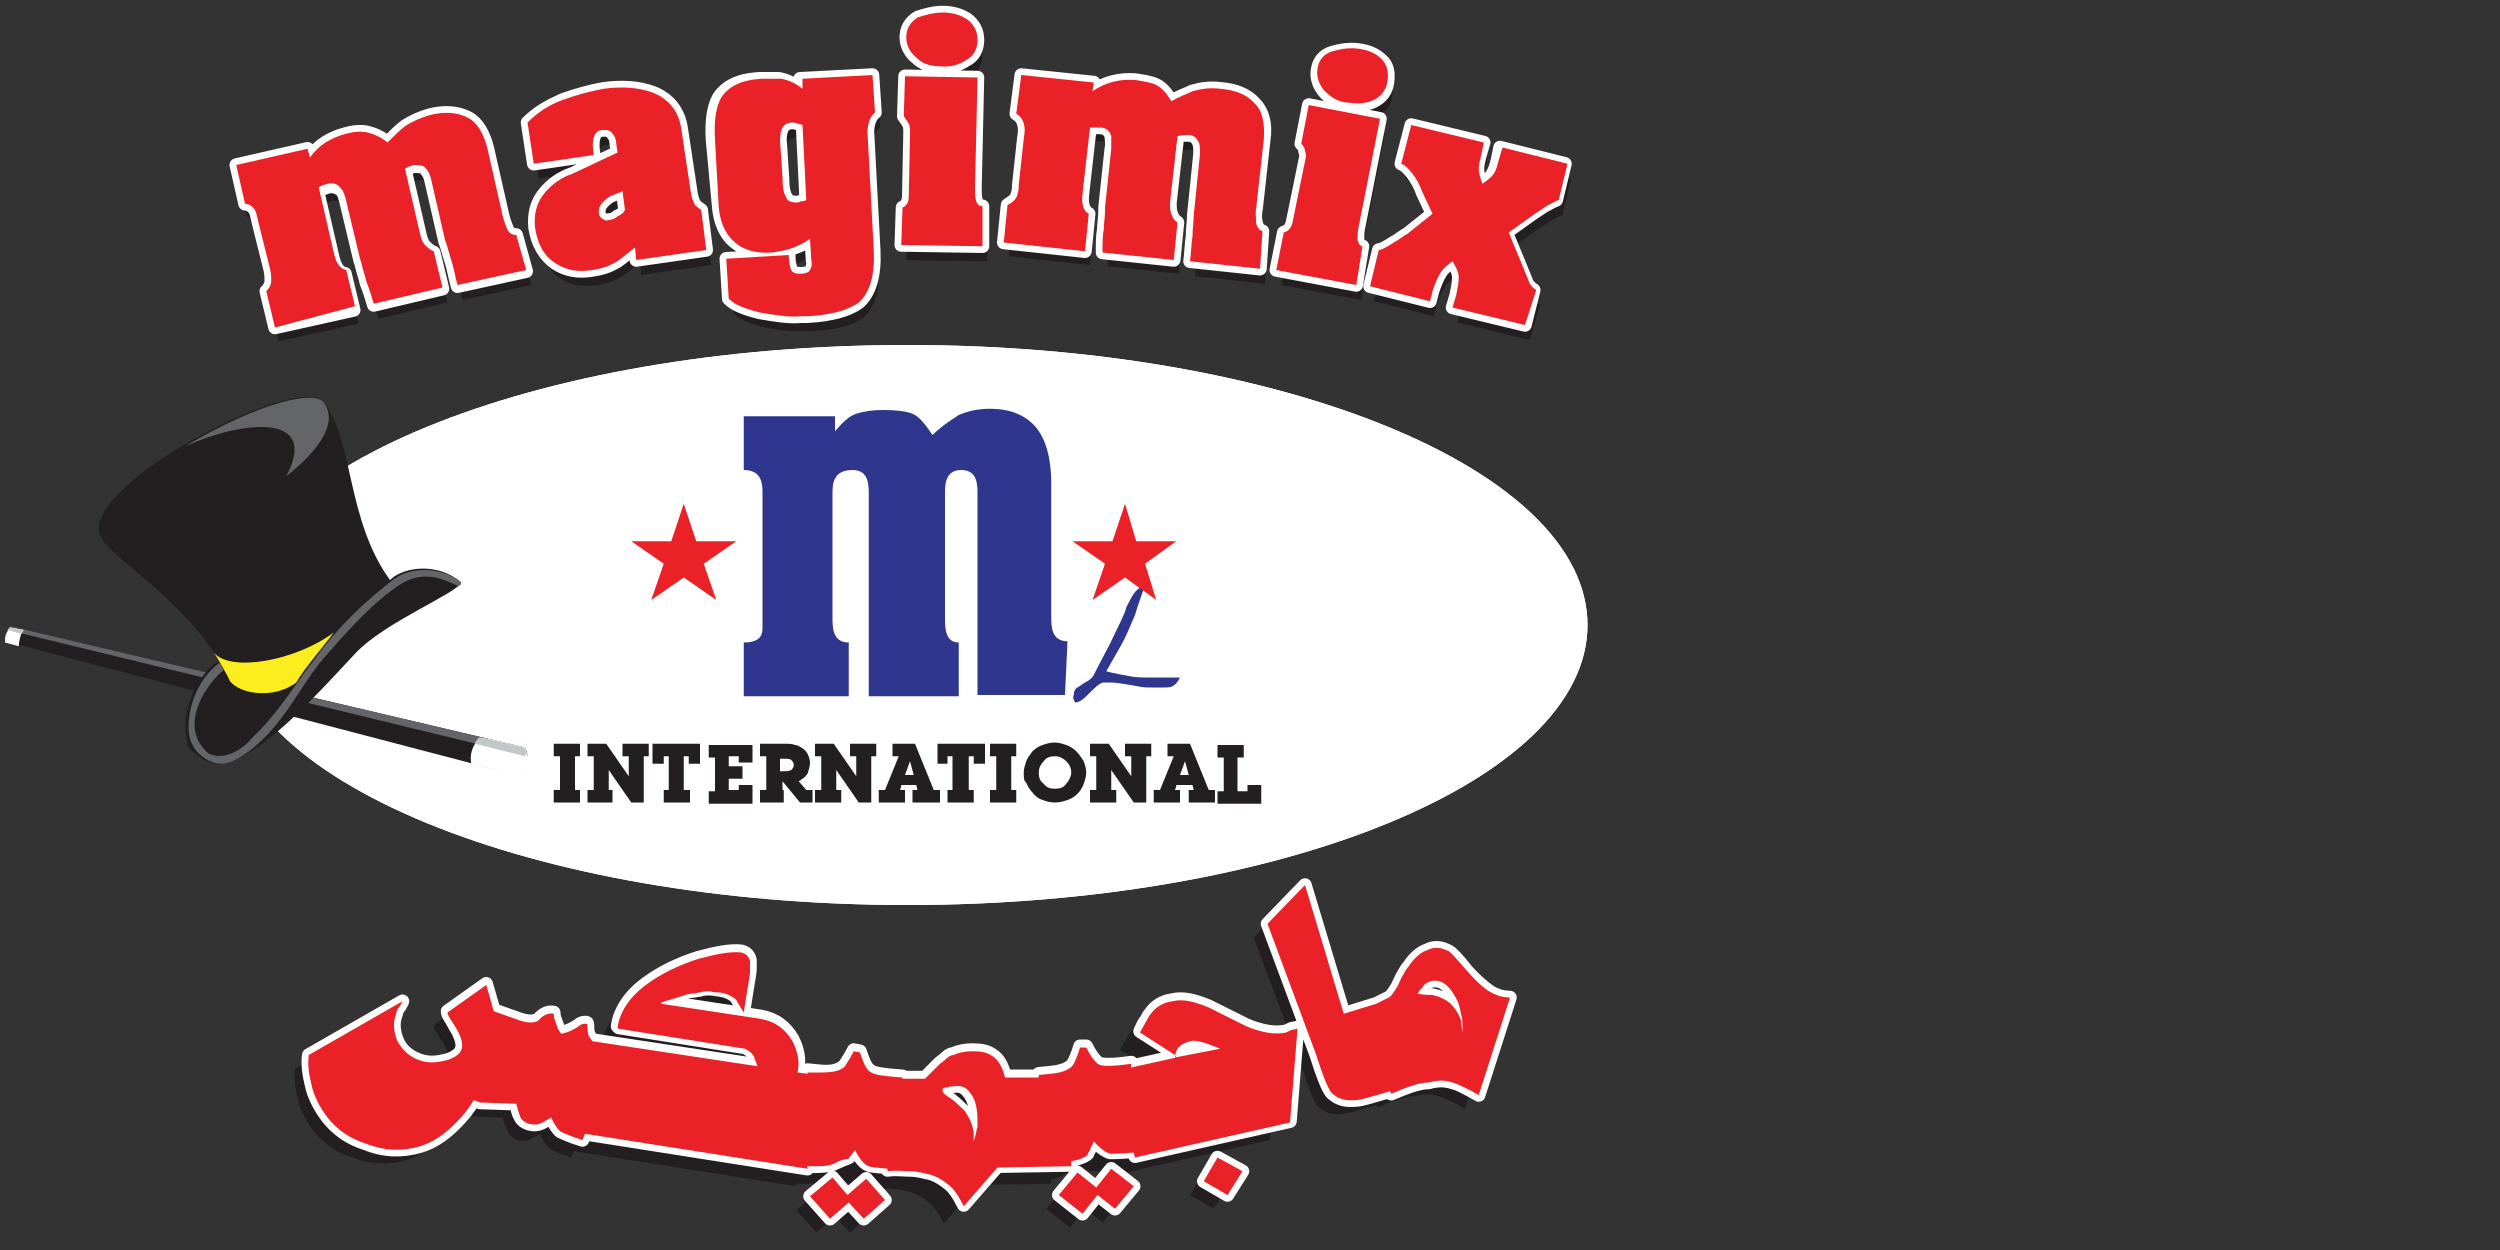 <?xml version="1.0" encoding="utf-8"?>
<!-- Generator: Adobe Illustrator 22.0.0, SVG Export Plug-In . SVG Version: 6.00 Build 0)  -->
<svg version="1.1" id="Calque_1" xmlns="http://www.w3.org/2000/svg" xmlns:xlink="http://www.w3.org/1999/xlink" x="0px" y="0px"
	 viewBox="0 0 200 100" style="enable-background:new 0 0 200 100;" xml:space="preserve">
<rect x="0" y="0" width="200" height="100" fill="#333333" stroke="none"/>
<style type="text/css">
	.st0{fill-rule:evenodd;clip-rule:evenodd;fill:#FFFFFF;}
	.st1{fill-rule:evenodd;clip-rule:evenodd;fill:#231F20;}
	.st2{fill-rule:evenodd;clip-rule:evenodd;fill:#646568;}
	.st3{fill-rule:evenodd;clip-rule:evenodd;fill:#C4C7C8;}
	.st4{fill-rule:evenodd;clip-rule:evenodd;fill:#FCED1E;}
	.st5{fill-rule:evenodd;clip-rule:evenodd;fill:#EA2227;}
	.st6{fill-rule:evenodd;clip-rule:evenodd;fill:#2F368E;}
	.st7{fill:#2F368E;}
	.st8{fill:none;stroke:#FFFFFF;stroke-width:1.076;stroke-linejoin:round;stroke-miterlimit:22.926;}
</style>
<path class="st0" d="M72.6,27.6c30,0,54.4,10,54.4,22.4c0,12.4-24.4,22.4-54.4,22.4c-30,0-54.4-10-54.4-22.4
	C18.2,37.6,42.6,27.6,72.6,27.6"/>
<path class="st0" d="M72.6,27.6c30,0,54.4,10,54.4,22.4c0,12.4-24.4,22.4-54.4,22.4c-30,0-54.4-10-54.4-22.4
	C18.2,37.6,42.6,27.6,72.6,27.6"/>
<path class="st1" d="M42,59.8L0.8,50.1c-0.2,0.1-0.3,0.4-0.3,0.6c-0.1,0.2-0.1,0.4-0.1,0.6L41.3,62c0.3-0.1,0.6-0.4,0.7-0.8
	C42.2,60.7,42.2,60.2,42,59.8"/>
<path class="st2" d="M42,59.8L0.8,50.1c-0.1,0.1-0.1,0.2-0.2,0.3l41.6,10.1C42.2,60.2,42.1,60,42,59.8"/>
<path class="st0" d="M42,59.8c-1.2-0.3-2.4-0.6-3.6-0.8c-0.1,0.2-0.3,0.3-0.4,0.5c-0.3,0.5-0.4,1-0.3,1.6c1.2,0.3,2.4,0.6,3.6,1
	c0.6-0.3,0.9-1,0.9-1.6C42.1,60.2,42.1,60,42,59.8 M0.8,50.2c-0.1,0.1-0.2,0.2-0.2,0.3c-0.2,0.3-0.2,0.6-0.2,0.9l1.1,0.3
	c0-0.3,0.1-0.7,0.2-1c0.1-0.1,0.1-0.2,0.2-0.3L0.8,50.2z"/>
<path class="st3" d="M0.8,50.2c-0.1,0.1-0.1,0.1-0.2,0.2l1.1,0.3c0,0,0.1-0.2,0.2-0.3L0.8,50.2z M41.9,59.8
	c-1.2-0.3-2.4-0.6-3.6-0.8c-0.1,0.2-0.3,0.3-0.3,0.5l4,1C42.1,60.3,42.1,60,41.9,59.8"/>
<path class="st1" d="M17.6,61.1c3.1-0.3,7.8-5.6,10.8-8.8c2.3-2.5,8.1-4.8,8.5-5.7c-1.8-1.6-4.6-1.3-5.7-0.2
	c-3.5-4.8-2.9-11.2-5.3-14.2c-1.7-2.6-19.4,6.5-17.9,10.6c0.6,1.7,6.7,5.1,9.5,10.1c-1.5,0.8-3.4,4.1-2.4,6.9
	C15.7,60.5,16.6,61.1,17.6,61.1"/>
<path class="st4" d="M18.4,54.5c0.9,1.1,3.6,1.4,5.3,0.1c0.7-1.2,2.2-2.9,3-4c-3.1,2.3-8.3,3.2-9.6,1.6C17.2,52.3,18.2,54,18.4,54.5
	"/>
<path class="st2" d="M36.7,46.9c0.1-0.1,0.2-0.1,0.2-0.3c-1.2-1.1-4-1.5-5.6-0.1c-2.2,1.7-4.3,3.7-6.1,6.2c-1.6,2-2.8,4.2-5,6.3
	c-1,1.2-2.4,1.8-3.5,1.3c-2.6-2.2-0.1-5.7,1.2-6.7c-0.1-0.3-0.2-0.3-0.3-0.6c-1.3,0.9-2.4,2.8-2.5,4.8c-0.1,1.3,0.3,2.4,1.7,3.1
	c0.8,0.3,1.2,0.3,2.2-0.2c3.2-1.8,4.9-5.6,6.6-7.7c1.9-2.2,4-4.6,6.2-6.1C33.8,45.5,35.4,46.3,36.7,46.9 M14.8,35.7
	c4.7-2.1,10.8-2.7,8.1,2.4c2.9-2.3,4.1-4.4,3-5.9C25.2,31.2,20.9,32.1,14.8,35.7"/>
<path class="st1" d="M99,63.3h0.8v-0.5h1.1v1.5h-3.5v-1h0.5v-2.7h-0.5v-1h2.1v1H99V63.3z M94.1,62.9L94,63.2h0.4v1h-2.1v-1h0.5
	l1.1-2.7h-0.5v-1h1.8l1.5,3.7h0.5v1h-2.1v-1h0.4l-0.1-0.4H94.1z M95.1,62l-0.3-1.1L94.4,62H95.1z M88.9,63.2h0.4v1h-2.1v-1h0.5v-2.7
	h-0.5v-1h1.5l1.8,2.6v-1.6H90v-1h2.1v1h-0.4v3.7h-1l-1.8-2.6V63.2z M81.9,61.8c0-0.3,0.1-0.6,0.2-0.9c0.1-0.3,0.3-0.5,0.5-0.8
	c0.2-0.2,0.5-0.4,0.8-0.5c0.3-0.1,0.6-0.2,1-0.2c0.3,0,0.6,0.1,0.9,0.2c0.3,0.1,0.6,0.3,0.8,0.5c0.2,0.2,0.4,0.5,0.6,0.8
	c0.1,0.3,0.2,0.6,0.2,0.9c0,0.3-0.1,0.6-0.2,0.9c-0.1,0.3-0.3,0.6-0.5,0.8c-0.2,0.2-0.5,0.4-0.8,0.5c-0.3,0.1-0.6,0.2-1,0.2
	c-0.4,0-0.7-0.1-1-0.2c-0.3-0.1-0.6-0.3-0.8-0.6c-0.2-0.2-0.4-0.5-0.5-0.8C81.9,62.5,81.9,62.2,81.9,61.8 M83.1,61.8
	c0,0.4,0.1,0.7,0.4,0.9c0.2,0.3,0.5,0.4,0.9,0.4c0.4,0,0.7-0.1,0.9-0.4c0.2-0.2,0.4-0.6,0.4-0.9c0-0.3-0.1-0.6-0.4-0.9
	c-0.2-0.2-0.5-0.4-0.9-0.4c-0.4,0-0.7,0.1-0.9,0.4C83.2,61.2,83.1,61.5,83.1,61.8 M80.9,63.2h0.4v1h-2.1v-1h0.5v-2.7h-0.5v-1h2.1v1
	h-0.4V63.2z M77.5,63.2h0.4v1h-2.1v-1h0.4v-2.7h-0.4v0.6H75v-1.6h3.8v1.6h-0.9v-0.6h-0.4V63.2z M72.1,62.9L72,63.2h0.4v1h-2.1v-1
	h0.5l1.1-2.7h-0.5v-1h1.8l1.5,3.7h0.5v1H73v-1h0.4l-0.1-0.4H72.1z M73.1,62l-0.3-1.1L72.4,62H73.1z M66.9,63.2h0.4v1h-2.1v-1h0.5
	v-2.7h-0.5v-1h1.5l1.8,2.6v-1.6H68v-1h2.1v1h-0.4v3.7h-1l-1.8-2.6V63.2z M62.4,63.2h0.3v1h-1.9v-1h0.5v-2.7h-0.5v-1h1.9
	c0.4,0,0.7,0,0.9,0.1c0.2,0,0.3,0.1,0.5,0.2c0.2,0.1,0.4,0.3,0.5,0.5c0.1,0.2,0.2,0.5,0.2,0.7c0,0.3-0.1,0.6-0.2,0.9
	c-0.2,0.3-0.4,0.4-0.7,0.6l0.6,0.7h0.5v1h-1l-1.4-1.7V63.2z M62.4,61.7h0.2c0.3,0,0.5,0,0.7-0.1c0.1-0.1,0.2-0.2,0.2-0.4
	c0-0.2-0.1-0.3-0.2-0.4c-0.1-0.1-0.3-0.1-0.6-0.1h-0.3V61.7z M59.1,63.3v-0.5h1.1v1.5h-3.5v-1h0.5v-2.7h-0.5v-1h3.5V61h-1.1v-0.5
	h-0.8v0.8h1.1v1h-1.1v0.9H59.1z M54.8,63.2h0.4v1h-2.1v-1h0.4v-2.7h-0.4v0.6h-0.9v-1.6h3.8v1.6h-0.9v-0.6h-0.4V63.2z M48.6,63.2H49
	v1H47v-1h0.5v-2.7H47v-1h1.5l1.8,2.6v-1.6h-0.5v-1h2.1v1h-0.4v3.7h-1l-1.8-2.6V63.2z M46,63.2h0.4v1h-2.1v-1h0.5v-2.7h-0.5v-1h2.1v1
	H46V63.2z"/>
<polygon class="st5" points="50.5,43.3 53.1,45.1 52.1,48 54.7,46.2 57.3,48 56.3,45.1 58.9,43.3 55.7,43.3 54.7,40.3 53.7,43.3 "/>
<path class="st6" d="M85.2,55.6h-7V41.7v-2.2c0-0.7,0-1.9-1.3-1.9c-1.3,0-1.3,1.2-1.3,1.9v9.3v0.6c0,0.8,0,2,1.1,2v4.3h-7.2V42.1
	v-2.6c0-0.7,0-1.9-1.3-1.9c-1.6,0-1.6,1.2-1.6,1.9v1.8v7.3v0.8c0,0.8,0,2,1.3,2v4.3h-8.4v-4.3c1.5,0,1.5-0.8,1.5-1.2v-0.8v-0.9v-9
	c0-0.7,0-1.9-1.5-1.9v-4.3h7.3v1.2c0.6-0.7,1.1-1.2,1.7-1.4c0.6-0.2,1.3-0.3,2.2-0.3c1,0,1.8,0.1,2.3,0.3c0.5,0.2,1,0.8,1.6,1.7
	c0.7-0.7,1.5-1.2,2.1-1.6c0.7-0.3,1.5-0.5,2.5-0.5c1.6,0,2.8,0.5,3.6,1.4c0.8,0.9,1.3,2.4,1.3,4.6v10.6c0,0.8,0,2,1.3,2L85.2,55.6z"
	/>
<path class="st7" d="M86.8,54.6c0.4-0.2,0.6-0.4,0.7-0.6c0.1-0.2,0.5-1,1.3-2.5c0.7-1.5,1.2-2.4,1.3-2.9c0.2-0.4,0.4-0.8,0.6-1.1
	c0.2-0.3,0.5-0.5,0.8-0.7c0,0.2,0,0.4-0.1,0.6c-0.1,0.3-0.3,0.8-0.6,1.8c-0.4,0.9-0.7,1.7-1.1,2.4c-0.4,0.7-0.8,1.4-1.2,2.1
	c0.7,0.2,1.4,0.3,1.9,0.4c0.5,0.1,1,0.1,1.3,0.1c0.2,0,0.5,0,0.9,0c0.4,0,0.7,0,0.9,0c0.2,0,0.3,0,0.5,0c0.1,0,0.3,0,0.4,0
	c-0.2,0.4-0.4,0.6-0.6,0.7c-0.2,0.1-0.5,0.1-0.8,0.1c-0.1,0-0.2,0-0.4,0c-0.2,0-0.3,0-0.4,0c-0.4,0-0.8,0-1.2-0.1
	c-1.1-0.2-1.8-0.3-2.1-0.3c-0.2,0-0.4,0-0.6,0c-0.3,0-0.7,0.4-1.4,1.1c-0.3,0.3-0.6,0.5-0.9,0.5c-0.1-0.2-0.2-0.4-0.1-0.6
	c0-0.3,0.1-0.5,0.3-0.6C86.2,55,86.5,54.8,86.8,54.6"/>
<polygon class="st5" points="85.8,43.3 88.4,45.1 87.4,48 90,46.2 92.5,48 91.6,45.1 94.1,43.3 90.9,43.3 90,40.3 89,43.3 "/>
<path class="st1" d="M122.4,27.2l-5.8-1.4l0.2-1c0.1-0.5,0.2-1,0.2-1.4c0-0.4-0.2-0.8-0.5-1.3c-0.4,0.3-0.8,0.6-1,1
	c-0.2,0.3-0.4,0.8-0.6,1.4l-0.2,0.8l-4.8-1.2l0.7-2.9c0.2,0,0.6-0.2,1.2-0.6c0.4-0.2,0.7-0.5,1.1-0.7l2-1.6l-0.8-1.7
	c-0.2-0.6-0.5-1.1-0.8-1.5c-0.3-0.4-0.6-0.7-0.9-0.8l0.8-3.1l5.8,1.4l-0.2,1c-0.1,0.4-0.2,0.8-0.2,1.1c0,0.3,0.1,0.7,0.3,1.2
	c0.4-0.3,0.8-0.5,0.9-0.8c0.2-0.3,0.3-0.7,0.4-1.1l0.3-1l5.2,1.3l-0.7,2.9c-0.3,0.1-0.6,0.3-1,0.5c-0.3,0.2-0.6,0.4-0.9,0.6
	l-2.1,1.5l1.2,2.9c0.1,0.3,0.3,0.7,0.4,1c0.1,0.3,0.3,0.5,0.6,0.7L122.4,27.2z M108.9,24l-6.4-1.2l0.6-3c0.4-0.1,0.6-0.4,0.7-0.8
	l1-4.9c0.1-0.4,0.1-0.6,0-0.8c0-0.2-0.1-0.4-0.3-0.6l0.6-3.1l5.7,1.1l-1.7,8.6c-0.1,0.4-0.1,0.8-0.1,1.1c0.1,0.3,0.2,0.5,0.4,0.5
	L108.9,24z M111.4,7.7c-0.1,0.7-0.5,1.2-1.1,1.5c-0.6,0.3-1.3,0.3-2.2,0.2c-0.8-0.1-1.3-0.5-1.8-1c-0.4-0.5-0.6-1.1-0.5-1.7
	c0.1-0.7,0.5-1.2,1.2-1.4c0.7-0.2,1.4-0.3,2.1-0.2c0.8,0.1,1.4,0.4,1.8,0.8C111.4,6.4,111.5,7,111.4,7.7 M101.2,22.7l-5.6-0.6
	c0.1-0.7,0.1-1.4,0.2-2c0-0.6,0.1-1.2,0.1-1.7l0.5-4.9c0.1-0.5,0-0.8-0.2-1.1C96,12.1,95.7,12,95.4,12c-0.1,0-0.2,0-0.3,0
	c-0.1,0-0.2,0-0.5,0.1L94,17.3c0,0.4,0,0.7,0.1,0.9c0.1,0.3,0.2,0.5,0.5,0.7l-0.3,3l-5.7-0.6c0-0.7,0-1.3,0.1-1.8
	c0-0.5,0.1-1,0.1-1.5l0-0.3l0.5-4.7c0.1-0.4,0-0.8,0-1c-0.1-0.4-0.4-0.7-0.9-0.7c-0.2,0-0.5,0-0.8,0L87,16.6
	c-0.1,0.9,0.1,1.4,0.5,1.6l-0.3,3l-6.5-0.7l0.3-3c0.3-0.2,0.6-0.4,0.7-0.6c0.1-0.2,0.2-0.5,0.2-1l0.4-3.7c0.1-0.6,0.1-0.9,0-1.2
	c-0.1-0.4-0.3-0.6-0.6-0.8l0.3-3.2l5.8,0.6l-0.1,0.7c1-0.7,2.2-1,3.4-0.9C92,7.7,92.5,7.8,92.9,8c0.4,0.2,0.8,0.6,1.2,1.3
	c0.7-0.4,1.3-0.6,1.7-0.8c0.7-0.2,1.4-0.3,2.2-0.2c1.3,0.1,2.2,0.5,2.8,1.2c0.6,0.6,0.9,1.6,0.7,2.9l-0.6,5.4c-0.1,0.5,0,0.9,0,1.3
	c0.1,0.3,0.2,0.5,0.5,0.6L101.2,22.7z M79,20.9l-6.5-0.1l0.1-3c0.3-0.1,0.5-0.4,0.5-0.9l0.1-5c0-0.4,0-0.6-0.1-0.8
	c-0.1-0.2-0.2-0.3-0.4-0.6l0.1-3.2l5.8,0.1l-0.2,8.8c0,0.4,0,0.8,0.1,1.1c0.1,0.3,0.3,0.4,0.5,0.4L79,20.9z M78.6,4.4
	c0,0.7-0.3,1.3-0.9,1.6c-0.6,0.4-1.3,0.6-2.1,0.5c-0.8,0-1.4-0.2-1.9-0.7c-0.5-0.4-0.8-1-0.8-1.6c0-0.7,0.3-1.2,0.9-1.6
	c0.6-0.4,1.3-0.5,2-0.5c0.8,0,1.4,0.2,1.9,0.5C78.3,3.1,78.6,3.7,78.6,4.4 M64.9,17.2l-0.3-6.1C64.3,11.1,64,11,63.8,11
	c-0.7,0-1,0.5-1,1.4l0.2,3c0,0.8,0.1,1.3,0.3,1.6c0.1,0.3,0.4,0.4,0.8,0.4c0.1,0,0.2,0,0.4-0.1C64.6,17.3,64.8,17.3,64.9,17.2
	 M70.4,10.2c-0.4,0.3-0.6,0.9-0.6,1.6l0.5,9.4c0.1,2-0.3,3.4-1.2,4.2c-0.8,0.6-2.2,1-4.1,1.1l-0.5,0c-1,0.1-2.1-0.1-3.3-0.3
	c-1.2-0.3-2-0.6-2.5-1.1l-0.2-3.2l5-0.3c0,0.6,0.1,1,0.2,1.2c0.1,0.2,0.3,0.3,0.7,0.3c0.4,0,0.7-0.1,0.8-0.3
	c0.1-0.2,0.2-0.4,0.1-0.8l-0.1-1.7c-0.3,0.3-0.8,0.5-1.3,0.7c-0.5,0.2-1.1,0.3-1.8,0.4c-1.3,0.1-2.4-0.2-3.1-0.9
	c-0.7-0.6-1.2-1.6-1.2-2.7l-0.3-5.4C57.4,10.9,57.5,9.7,58,9c0.6-0.9,1.6-1.4,3.2-1.5c0.7,0,1.3,0,1.6,0c0.6,0.1,1.2,0.4,1.7,0.8
	l0-0.8l5.8-0.3L70.4,10.2z M50.4,18l-0.2-1.5c-0.4,0.2-0.8,0.3-1,0.4c-0.6,0.4-0.9,0.8-0.9,1.2c0,0.3,0.1,0.5,0.3,0.6
	c0.1,0.1,0.3,0.2,0.5,0.1c0.2,0,0.5-0.1,0.7-0.3C50.1,18.4,50.3,18.2,50.4,18 M56.9,21.2l-5.6,0.8l-0.1-1c-1,0.8-1.5,1.2-1.6,1.2
	c-0.5,0.3-1.1,0.5-1.8,0.6c-1.2,0.2-2.1,0-2.9-0.5c-1-0.6-1.5-1.6-1.7-2.9c-0.1-1,0.1-2,0.8-2.8c0.6-0.7,1.3-1.2,2.2-1.5l3.6-1.7
	l-0.1-0.7c0-0.3-0.1-0.6-0.3-0.8c-0.1-0.2-0.3-0.3-0.6-0.3l-0.2,0c-0.3,0-0.6,0.2-0.7,0.6c-0.1,0.3-0.1,0.8,0,1.4l-4.8,0.7l-0.5-3.3
	c0.7-0.7,1.7-1.3,2.7-1.7c1.1-0.4,2.2-0.7,3.3-0.9c1.5-0.2,2.8-0.1,3.9,0.3c1.3,0.5,2.1,1.5,2.3,2.9l0.8,5.3
	c0.1,0.4,0.2,0.6,0.3,0.8c0,0,0.2,0.2,0.5,0.4L56.9,21.2z M42.5,22.8l-5.5,1.2c-0.2-0.7-0.3-1.4-0.5-2c-0.2-0.6-0.3-1.1-0.5-1.6
	l-1.1-4.8c-0.1-0.5-0.3-0.8-0.5-1c-0.3-0.2-0.5-0.2-0.9-0.2c-0.1,0-0.2,0.1-0.3,0.1c-0.1,0-0.2,0.1-0.4,0.2l1.2,5.2
	c0.1,0.4,0.2,0.7,0.4,0.9c0.2,0.2,0.4,0.4,0.7,0.5l0.7,2.9l-5.5,1.3c-0.2-0.7-0.4-1.3-0.6-1.8c-0.1-0.5-0.3-1-0.4-1.5l-0.1-0.3
	L28,17.5c-0.1-0.4-0.2-0.8-0.4-1c-0.3-0.4-0.6-0.5-1.1-0.4c-0.2,0.1-0.5,0.1-0.7,0.3l1.2,5.2c0.2,0.9,0.5,1.3,1,1.4l0.7,2.9
	l-6.4,1.4l-0.7-2.9c0.3-0.3,0.4-0.6,0.4-0.8c0-0.2,0-0.6-0.1-1l-0.9-3.6c-0.1-0.5-0.2-0.9-0.4-1.1c-0.2-0.3-0.5-0.5-0.8-0.5
	l-0.7-3.1L25,13l0.2,0.7c0.7-1,1.7-1.6,2.9-1.9c0.7-0.2,1.3-0.2,1.7-0.1c0.4,0.1,1,0.3,1.6,0.8c0.6-0.6,1-1,1.4-1.3
	c0.6-0.4,1.3-0.8,2-0.9c1.2-0.3,2.2-0.2,3,0.2c0.8,0.4,1.3,1.3,1.6,2.5l1.2,5.3c0.1,0.5,0.3,0.9,0.4,1.2c0.2,0.3,0.4,0.4,0.6,0.4
	L42.5,22.8z"/>
<path class="st8" d="M122,26l-5.8-1.4l0.3-1c0.1-0.5,0.2-1,0.2-1.4c0-0.4-0.2-0.8-0.5-1.3c-0.4,0.3-0.8,0.6-1,1
	c-0.2,0.3-0.4,0.8-0.6,1.4l-0.2,0.8l-4.8-1.2l0.7-2.9c0.2,0,0.6-0.2,1.2-0.6c0.4-0.2,0.7-0.5,1.1-0.7l2-1.6l-0.8-1.7
	c-0.2-0.6-0.5-1.1-0.8-1.5c-0.3-0.4-0.6-0.7-0.9-0.8l0.8-3.1l5.8,1.4l-0.3,1c-0.1,0.4-0.2,0.8-0.2,1.1c0,0.3,0.1,0.7,0.3,1.2
	c0.4-0.3,0.8-0.5,0.9-0.8c0.2-0.3,0.3-0.7,0.4-1.1l0.2-1l5.2,1.3l-0.7,2.9c-0.3,0.1-0.6,0.3-1,0.5c-0.3,0.2-0.6,0.4-0.9,0.6
	l-2.1,1.5l1.2,2.9c0.1,0.3,0.3,0.7,0.4,1c0.1,0.3,0.3,0.5,0.6,0.7L122,26z M108.5,22.8l-6.4-1.2l0.6-3c0.4-0.1,0.6-0.4,0.7-0.8
	l1-4.9c0.1-0.4,0.1-0.6,0-0.8c0-0.2-0.1-0.4-0.3-0.6l0.6-3.1l5.7,1.1l-1.7,8.6c-0.1,0.4-0.1,0.8-0.1,1.1c0,0.3,0.2,0.5,0.4,0.5
	L108.5,22.8z M111,6.6c-0.1,0.7-0.5,1.2-1.1,1.5c-0.6,0.3-1.3,0.3-2.2,0.2c-0.8-0.1-1.4-0.5-1.8-1c-0.4-0.5-0.6-1.1-0.5-1.7
	c0.1-0.7,0.5-1.2,1.2-1.4c0.7-0.2,1.4-0.3,2.1-0.2c0.8,0.1,1.4,0.4,1.8,0.8C111,5.2,111.1,5.8,111,6.6z M100.8,21.5l-5.6-0.6
	c0.1-0.7,0.1-1.4,0.2-2c0-0.6,0.1-1.2,0.1-1.7l0.5-4.9c0-0.5,0-0.8-0.2-1.1c-0.2-0.3-0.4-0.4-0.8-0.4c-0.1,0-0.2,0-0.3,0
	c-0.1,0-0.2,0-0.5,0.1l-0.6,5.3c0,0.4,0,0.7,0.1,0.9c0.1,0.3,0.2,0.5,0.5,0.7l-0.3,3l-5.7-0.6c0-0.7,0-1.4,0.1-1.8
	c0-0.5,0.1-1,0.1-1.5l0-0.3l0.5-4.7c0.1-0.4,0-0.8,0-1c-0.1-0.4-0.4-0.7-0.9-0.7c-0.2,0-0.5,0-0.8,0l-0.6,5.3
	c-0.1,0.9,0.1,1.4,0.5,1.6l-0.3,3l-6.5-0.7l0.3-3c0.3-0.2,0.6-0.4,0.7-0.6c0.1-0.2,0.2-0.5,0.2-1l0.4-3.7c0.1-0.6,0.1-0.9,0-1.2
	c-0.1-0.4-0.3-0.6-0.6-0.8L81.7,6l5.8,0.6l-0.1,0.7c1-0.7,2.2-1,3.4-0.9c0.7,0.1,1.3,0.2,1.7,0.4c0.4,0.2,0.8,0.6,1.2,1.3
	c0.7-0.4,1.3-0.6,1.7-0.8c0.7-0.2,1.4-0.3,2.2-0.2c1.3,0.1,2.2,0.5,2.8,1.2c0.6,0.6,0.9,1.6,0.7,2.9l-0.6,5.4
	c-0.1,0.5-0.1,0.9,0,1.3c0.1,0.3,0.2,0.5,0.5,0.6L100.8,21.5z M78.6,19.7l-6.5-0.1l0.1-3c0.3-0.1,0.5-0.5,0.5-0.9l0.1-5
	c0-0.4,0-0.6-0.1-0.8c-0.1-0.2-0.2-0.3-0.4-0.6l0.1-3.2l5.8,0.1L78,15c0,0.4,0,0.8,0.1,1.1c0.1,0.3,0.3,0.4,0.5,0.4L78.6,19.7z
	 M78.2,3.2c0,0.7-0.3,1.3-0.9,1.6c-0.6,0.4-1.3,0.6-2.1,0.5c-0.8,0-1.4-0.2-1.9-0.7c-0.5-0.4-0.8-1-0.8-1.6c0-0.7,0.3-1.2,0.9-1.6
	C74,1.2,74.7,1,75.4,1c0.8,0,1.4,0.2,1.9,0.5C77.9,1.9,78.2,2.5,78.2,3.2z M64.5,16.1L64.2,10c-0.3-0.1-0.6-0.2-0.8-0.2
	c-0.7,0-1,0.5-1,1.4l0.2,3c0,0.8,0.1,1.3,0.3,1.6c0.1,0.3,0.4,0.4,0.8,0.4c0.1,0,0.2,0,0.4-0.1C64.2,16.2,64.4,16.1,64.5,16.1z
	 M70,9c-0.4,0.3-0.6,0.9-0.6,1.6l0.5,9.4c0.1,2-0.3,3.4-1.2,4.2c-0.8,0.6-2.2,1-4.1,1.1l-0.5,0c-1,0.1-2.1-0.1-3.3-0.3
	c-1.2-0.3-2-0.6-2.5-1.1l-0.2-3.2l5-0.3c0,0.6,0.1,1,0.2,1.2c0.1,0.2,0.3,0.3,0.8,0.3c0.4,0,0.7-0.1,0.8-0.3
	c0.1-0.2,0.2-0.5,0.1-0.8l-0.1-1.7c-0.3,0.3-0.8,0.5-1.3,0.7c-0.5,0.2-1.1,0.3-1.8,0.4c-1.3,0.1-2.3-0.2-3.1-0.9
	c-0.7-0.6-1.1-1.6-1.2-2.7L57,11.2c-0.1-1.6,0.1-2.7,0.5-3.4c0.6-0.9,1.6-1.4,3.2-1.5c0.7,0,1.3,0,1.6,0c0.6,0.1,1.2,0.4,1.7,0.8
	l0-0.8L69.8,6L70,9z M50,16.8l-0.2-1.5c-0.4,0.2-0.8,0.3-1,0.4c-0.6,0.4-0.9,0.8-0.9,1.2c0,0.3,0.1,0.5,0.3,0.6
	c0.1,0.1,0.3,0.2,0.5,0.1c0.2,0,0.5-0.1,0.7-0.3C49.7,17.2,49.9,17,50,16.8z M56.5,20l-5.6,0.8l-0.1-1c-1,0.8-1.5,1.2-1.6,1.2
	c-0.5,0.3-1.1,0.5-1.8,0.6c-1.2,0.2-2.1,0-2.9-0.5c-0.9-0.6-1.5-1.6-1.7-2.9c-0.1-1,0.1-2,0.8-2.8c0.6-0.7,1.3-1.2,2.2-1.5l3.6-1.7
	l-0.1-0.7c0-0.3-0.1-0.6-0.3-0.8c-0.1-0.2-0.3-0.3-0.6-0.3l-0.2,0c-0.3,0-0.6,0.2-0.7,0.6c-0.1,0.3-0.1,0.8,0,1.4l-4.8,0.7l-0.5-3.3
	C43,9,43.9,8.5,45,8c1.1-0.4,2.2-0.7,3.3-0.9c1.5-0.2,2.8-0.1,3.9,0.3c1.3,0.5,2.1,1.5,2.3,2.9l0.8,5.3c0.1,0.4,0.2,0.7,0.3,0.8
	c0,0,0.2,0.2,0.5,0.4L56.5,20z M42.1,21.7l-5.5,1.2c-0.2-0.7-0.3-1.4-0.5-2c-0.2-0.6-0.3-1.1-0.5-1.6l-1.1-4.8
	c-0.1-0.5-0.3-0.8-0.5-1c-0.2-0.2-0.5-0.2-0.9-0.2c-0.1,0-0.2,0.1-0.3,0.1c-0.1,0-0.2,0.1-0.4,0.2l1.2,5.2c0.1,0.4,0.2,0.7,0.4,0.9
	c0.2,0.2,0.4,0.4,0.7,0.5l0.7,2.9l-5.5,1.3c-0.2-0.7-0.4-1.3-0.6-1.8c-0.1-0.5-0.3-1-0.4-1.5l-0.1-0.3l-1.1-4.6
	c-0.1-0.4-0.2-0.8-0.4-1C27,15,26.6,14.8,26.1,15c-0.2,0.1-0.5,0.1-0.7,0.3l1.2,5.2c0.2,0.9,0.5,1.3,1,1.4l0.7,2.9L22,26.2l-0.7-2.9
	c0.3-0.3,0.4-0.6,0.4-0.8c0-0.2,0-0.6-0.1-1l-0.9-3.6c-0.1-0.5-0.2-0.9-0.3-1.1c-0.2-0.3-0.5-0.5-0.8-0.5l-0.7-3.1l5.7-1.3l0.2,0.7
	c0.7-1,1.7-1.6,2.9-1.9c0.7-0.2,1.3-0.2,1.7-0.1c0.4,0.1,1,0.3,1.6,0.8c0.6-0.6,1-1,1.4-1.3c0.6-0.4,1.3-0.7,2-0.9
	c1.2-0.3,2.2-0.2,3,0.2c0.8,0.4,1.3,1.3,1.6,2.5l1.2,5.3c0.1,0.5,0.3,0.9,0.4,1.2c0.2,0.3,0.4,0.4,0.7,0.4L42.1,21.7z"/>
<path class="st5" d="M122,26l-5.8-1.4l0.3-1c0.1-0.5,0.2-1,0.2-1.4c0-0.4-0.2-0.8-0.5-1.3c-0.4,0.3-0.8,0.6-1,1
	c-0.2,0.3-0.4,0.8-0.6,1.4l-0.2,0.8l-4.8-1.2l0.7-2.9c0.2,0,0.6-0.2,1.2-0.6c0.4-0.2,0.7-0.5,1.1-0.7l2-1.6l-0.8-1.7
	c-0.2-0.6-0.5-1.1-0.8-1.5c-0.3-0.4-0.6-0.7-0.9-0.8l0.8-3.1l5.8,1.4l-0.2,1c-0.1,0.4-0.2,0.8-0.2,1.1c0,0.3,0.1,0.7,0.3,1.2
	c0.4-0.3,0.7-0.5,0.9-0.8c0.2-0.3,0.3-0.7,0.4-1.1l0.3-1l5.2,1.3l-0.7,2.9c-0.3,0.1-0.6,0.3-1,0.5c-0.3,0.2-0.6,0.4-0.9,0.6
	l-2.1,1.5l1.2,2.9c0.1,0.3,0.3,0.7,0.4,1c0.1,0.3,0.3,0.5,0.6,0.7L122,26z M108.5,22.8l-6.4-1.2l0.6-3c0.4-0.1,0.6-0.4,0.7-0.8
	l1-4.9c0.1-0.4,0.1-0.6,0-0.8c0-0.2-0.1-0.4-0.3-0.6l0.6-3.1l5.7,1.1l-1.7,8.6c-0.1,0.4-0.1,0.8-0.1,1.1c0.1,0.3,0.2,0.5,0.4,0.5
	L108.5,22.8z M111,6.5c-0.1,0.7-0.5,1.2-1.1,1.5c-0.6,0.3-1.3,0.3-2.2,0.2c-0.8-0.1-1.3-0.5-1.8-1c-0.4-0.5-0.6-1.1-0.5-1.7
	c0.1-0.7,0.5-1.2,1.2-1.4c0.7-0.2,1.4-0.3,2.1-0.2c0.8,0.1,1.4,0.4,1.8,0.8C111,5.2,111.1,5.8,111,6.5 M100.8,21.5l-5.6-0.6
	c0.1-0.7,0.1-1.4,0.2-2c0-0.6,0.1-1.2,0.1-1.7l0.5-4.9c0-0.5,0-0.8-0.2-1.1c-0.2-0.3-0.4-0.4-0.8-0.4c-0.1,0-0.2,0-0.3,0
	c-0.1,0-0.2,0-0.5,0.1l-0.6,5.3c0,0.4,0,0.7,0.1,0.9c0.1,0.3,0.2,0.5,0.5,0.7l-0.3,3l-5.7-0.6c0-0.7,0-1.4,0.1-1.8
	c0-0.5,0.1-1,0.1-1.5l0-0.3l0.5-4.7c0-0.4,0-0.8,0-1c-0.1-0.4-0.4-0.7-0.9-0.7c-0.2,0-0.5,0-0.8,0l-0.6,5.3
	c-0.1,0.9,0.1,1.4,0.5,1.6l-0.3,3l-6.5-0.7l0.3-3c0.4-0.2,0.6-0.4,0.7-0.6c0.1-0.2,0.2-0.5,0.2-1l0.4-3.7c0.1-0.6,0.1-0.9,0-1.2
	c-0.1-0.4-0.3-0.6-0.6-0.8L81.7,6l5.8,0.6l-0.1,0.7c1-0.7,2.2-1,3.4-0.9c0.7,0.1,1.3,0.2,1.7,0.4c0.4,0.2,0.8,0.6,1.2,1.3
	c0.7-0.4,1.3-0.6,1.7-0.8c0.7-0.2,1.4-0.3,2.2-0.2c1.3,0.1,2.2,0.5,2.8,1.2c0.6,0.6,0.8,1.6,0.7,2.9l-0.6,5.4c-0.1,0.5,0,0.9,0,1.3
	c0.1,0.3,0.2,0.5,0.5,0.6L100.8,21.5z M78.6,19.7l-6.5-0.1l0.1-3c0.3-0.1,0.5-0.4,0.5-0.9l0.1-5c0-0.4,0-0.6-0.1-0.8
	c-0.1-0.2-0.2-0.3-0.4-0.6l0.1-3.2l5.8,0.1L78,15c0,0.4,0,0.8,0.1,1.1c0.1,0.3,0.3,0.4,0.5,0.4L78.6,19.7z M78.2,3.2
	c0,0.7-0.3,1.3-0.9,1.6c-0.6,0.4-1.3,0.6-2.1,0.5c-0.8,0-1.4-0.2-1.9-0.7c-0.5-0.4-0.8-1-0.8-1.6c0-0.7,0.3-1.2,0.9-1.6
	C74,1.2,74.7,1,75.4,1c0.8,0,1.4,0.2,1.9,0.5C77.9,1.9,78.2,2.5,78.2,3.2 M64.5,16L64.2,10c-0.3-0.1-0.6-0.2-0.8-0.2
	c-0.7,0-1,0.5-1,1.4l0.2,3c0,0.8,0.1,1.3,0.3,1.6c0.1,0.3,0.4,0.4,0.8,0.4c0.1,0,0.2,0,0.4-0.1C64.2,16.1,64.4,16.1,64.5,16 M70,9
	c-0.4,0.3-0.6,0.9-0.6,1.6l0.5,9.4c0.1,2-0.3,3.4-1.2,4.2c-0.8,0.6-2.2,1-4.1,1.1l-0.5,0c-1,0.1-2.1-0.1-3.3-0.3
	c-1.2-0.3-2-0.6-2.5-1.1l-0.2-3.2l5-0.3c0,0.6,0.1,1,0.2,1.2c0.1,0.2,0.3,0.3,0.7,0.3c0.4,0,0.7-0.1,0.8-0.3
	c0.1-0.2,0.2-0.4,0.1-0.8l-0.1-1.7c-0.4,0.3-0.8,0.5-1.3,0.7c-0.5,0.2-1.1,0.3-1.7,0.4c-1.3,0.1-2.4-0.2-3.1-0.9
	c-0.7-0.6-1.1-1.6-1.2-2.7l-0.3-5.4c-0.1-1.6,0.1-2.7,0.5-3.4c0.6-0.9,1.6-1.4,3.2-1.5c0.7,0,1.3,0,1.6,0c0.6,0.1,1.2,0.4,1.7,0.8
	l0-0.8L69.8,6L70,9z M50,16.8l-0.2-1.5c-0.4,0.2-0.8,0.3-1,0.4c-0.6,0.4-0.9,0.8-0.9,1.2c0,0.3,0.1,0.5,0.3,0.6
	c0.1,0.1,0.3,0.2,0.5,0.1c0.2,0,0.5-0.1,0.7-0.3C49.7,17.2,49.9,17,50,16.8 M56.5,20l-5.6,0.8l-0.1-1c-1,0.8-1.5,1.2-1.6,1.2
	c-0.5,0.3-1.1,0.5-1.8,0.6c-1.2,0.2-2.1,0-2.9-0.5c-1-0.6-1.5-1.6-1.7-2.9c-0.1-1,0.1-2,0.8-2.8c0.6-0.7,1.3-1.2,2.2-1.5l3.6-1.7
	l-0.1-0.7c0-0.3-0.1-0.6-0.3-0.8c-0.1-0.2-0.3-0.3-0.6-0.3l-0.2,0c-0.3,0-0.6,0.2-0.7,0.6c-0.1,0.3-0.1,0.8,0,1.4l-4.8,0.7l-0.5-3.3
	C43,9,43.9,8.4,45,8c1.1-0.4,2.2-0.7,3.3-0.9c1.5-0.2,2.8-0.1,3.9,0.3c1.3,0.5,2.1,1.5,2.3,2.9l0.8,5.3c0.1,0.4,0.2,0.6,0.3,0.8
	c0,0,0.2,0.2,0.5,0.4L56.5,20z M42.1,21.6l-5.5,1.2c-0.2-0.7-0.3-1.4-0.5-2c-0.2-0.6-0.3-1.1-0.5-1.6l-1.1-4.8
	c-0.1-0.5-0.3-0.8-0.5-1c-0.2-0.2-0.5-0.2-0.9-0.2c-0.1,0-0.2,0.1-0.3,0.1c-0.1,0-0.2,0.1-0.4,0.2l1.2,5.2c0.1,0.4,0.2,0.7,0.4,0.9
	c0.2,0.2,0.4,0.4,0.7,0.5l0.7,2.9l-5.5,1.3c-0.2-0.7-0.4-1.3-0.6-1.8c-0.1-0.5-0.3-1-0.4-1.5l-0.1-0.3l-1.1-4.6
	c-0.1-0.4-0.2-0.8-0.4-1c-0.3-0.4-0.6-0.5-1.1-0.4c-0.2,0.1-0.5,0.1-0.7,0.3l1.2,5.2c0.2,0.9,0.5,1.3,1,1.4l0.7,2.9L22,26.2
	l-0.7-2.9c0.3-0.3,0.4-0.6,0.4-0.8c0-0.2,0-0.6-0.1-1l-0.9-3.6c-0.1-0.5-0.2-0.9-0.3-1.1c-0.2-0.3-0.5-0.5-0.8-0.5l-0.7-3.1l5.7-1.3
	l0.2,0.7c0.7-1,1.7-1.6,2.9-1.9c0.7-0.2,1.3-0.2,1.7-0.1c0.4,0.1,1,0.3,1.6,0.8c0.6-0.6,1-1,1.4-1.3c0.6-0.4,1.3-0.7,2-0.9
	c1.2-0.3,2.2-0.2,3,0.2c0.8,0.4,1.3,1.3,1.6,2.5l1.2,5.3c0.1,0.5,0.3,0.9,0.4,1.2c0.2,0.3,0.4,0.4,0.7,0.4L42.1,21.6z"/>
<path class="st1" d="M65.3,98.6l-1.6-1.8l1.8-1.5l1.2,1.4l1.5-1.3l1.5,1.7L68,98.6l-1.2-1.3L65.3,98.6z M74.3,88.4
	c0,0.1,0.2,0.3,0.7,0.6c0.5,0.4,0.8,0.7,1.1,1c0.4,0.6,0.6,1.1,0.7,1.7v0.1l0,0.4c0,0.1,0,0.2-0.1,0.4c0.1-0.2,0.2-0.5,0.3-0.9
	c0-0.2,0-0.4,0.1-0.5c0-0.2,0-0.3,0-0.5c0-1-0.2-1.7-0.6-2.2c-0.3-0.4-0.7-0.6-1.3-0.5c-0.2,0-0.4,0-0.6,0.1
	C74.4,88.1,74.3,88.2,74.3,88.4 M85.6,98.2l-1.9-1.5l1.5-1.8l1.5,1.2l1.2-1.5l1.8,1.4l-1.5,1.8l-1.4-1.1L85.6,98.2z M96.3,84.9
	l-1.1-0.4c-0.5-0.1-0.8-0.2-1.1-0.1c-0.4,0.1-0.8,0.3-1,0.6c-0.1,0.2-0.2,0.4-0.2,0.7l3.6-0.7l0,0L96.3,84.9z M40.2,89.4l-2.9-0.1
	l-0.5-0.2c-0.4,0.7-0.9,1.3-1.5,1.9c-0.9,0.9-1.8,1.5-2.8,1.8c-1.3,0.4-2.8,0.4-4.3-0.2c-1.3-0.4-2.3-1.1-3.1-2.1
	c-0.6-0.8-1.1-1.7-1.3-2.7c-0.2-0.8-0.3-1.6-0.2-2.3l7.5-4.3l-0.2,0.4c-0.1,0.1-0.2,0.2-0.2,0.3c-0.1,0.1-0.1,0.2-0.1,0.3
	c-0.3,0.7-0.2,1.5,0.1,2.2c0.4,0.7,0.9,1.2,1.7,1.5c0.8,0.3,1.5,0.3,2.3,0c0.6-0.2,1-0.5,1.1-0.8c0.2-0.4,0-1.1-0.5-1.9
	c-0.4-0.6-0.6-0.9-0.6-1.2l3.1-2.2l0.6,2.1l1.7,0.6c1,0.4,1.7,0.4,2,0c0.3-0.3,0.7-0.5,1.1-0.4c0,0.3,0.1,0.6,0.2,0.8
	c0,0.1,0.1,0.2,0.1,0.3c0,0.1,0.1,0.2,0.3,0.5c0.6-0.1,1.1-0.4,1.4-0.6c0.2-0.2,0.4-0.2,0.6-0.2c0.1,0,0.1,0.1,0.1,0.3
	c0,0.4,0.1,0.7,0.1,0.7c0.1,0.1,0.2,0.3,0.3,0.4l13.2,2L59,85.9c-0.1-0.2-0.3-0.4-0.7-0.6l-10.1-1.6l-0.1-0.1c0.2-1.3,1-2.5,2.4-3.5
	c1.1-0.8,2.5-1.5,4.1-2c1.5-0.4,2.6-0.6,3.4-0.5c0.4,0.1,0.6,0.3,0.7,0.7c0,0.1,0,0.4,0,0.7c0,0.3-0.1,0.8-0.2,1.4l-0.3,1.9
	c-0.3-0.5-0.5-0.8-0.6-1c-0.3-0.3-0.7-0.5-1.3-0.6c-0.2,0-0.5-0.1-0.8-0.1c-0.3,0-0.6,0-0.8,0.1c-0.2,0-0.5,0.1-0.7,0.1
	c-0.2,0-0.5,0.1-0.8,0.2l-1.6,0.5l0,0.1l7.9,1.2c1.2,0.2,2,0.8,2.6,1.8c0.4,0.8,0.6,1.6,0.4,2.5l0.8,0.1l0-0.1l1,0.1
	c1,0.1,1.6-0.1,2-0.5c0.1-0.2,0.4-0.6,0.7-1.2l0.5,0.1c0.3,0.9,0.5,1.4,0.9,1.6c0.3,0.2,1.1,0.3,2.5,0.4l0,0.1l1.8,0l1.1-1.1
	c0.2-0.2,0.4-0.3,0.6-0.5c0.2-0.1,0.4-0.3,0.6-0.3c0.4-0.2,0.9-0.3,1.5-0.3c0.7,0,1.2,0.1,1.6,0.4c0.5,0.3,0.8,0.9,1,1.7l2.7,0
	l0-0.2l1-0.1c1-0.1,1.6-0.4,1.8-0.8c0.1-0.2,0.3-0.6,0.5-1.3l0.5,0c0.4,0.8,0.8,1.3,1.1,1.4c0.3,0.1,1.2,0.1,2.5-0.1l0,0.3l3.5-0.8
	l-0.1-0.2L89.6,84c0.2-0.4,0.4-0.7,0.5-0.9c0.1-0.2,0.2-0.4,0.3-0.5c0.5-0.6,1-1,1.8-1.1c0.8-0.2,1.7,0,2.9,0.5l3,1.5
	c1.2,0.5,2.3,0.7,3.2,0.5l0.4-0.2l0.5-0.1l-0.6,7.5L89.2,94l-0.1-0.4c-1,0.1-1.6,0.1-1.9,0.1c-0.3-0.1-0.8-0.4-1.3-1
	c-0.1,0.3-0.3,0.6-0.3,0.7c-0.1,0.2-0.2,0.3-0.2,0.4c-0.2,0.2-0.7,0.4-1.3,0.5l0,0.4l-5.9,0.1l-2.7,3.1c-0.4-0.8-0.8-1.4-1.2-1.7
	c-0.5-0.4-1.1-0.8-1.8-0.9c-0.4-0.1-0.8-0.2-1.3-0.2c-0.5,0-1.1-0.1-1.8,0l0-0.2c-0.8-0.1-1.3-0.1-1.5-0.2c-0.3-0.1-0.7-0.5-1.1-1.3
	c-0.2,0.3-0.4,0.5-0.5,0.7c-0.1,0.2-0.2,0.3-0.3,0.3c-0.3,0.2-0.8,0.3-1.5,0.3l-0.8,0l0,0.2l-17.8-2.8l-0.2,0.5
	c-1-0.3-1.6-0.6-1.8-0.8c-0.2-0.2-0.5-0.6-0.7-1.1l-0.7,0.4c-0.4,0.2-0.7,0.2-1.1,0.1c-0.3-0.1-0.6-0.3-0.7-0.6
	C40.4,90.1,40.3,89.8,40.2,89.4 M115.4,81c-0.3-0.6-0.7-1.1-1.1-1.3c-0.4-0.2-0.8-0.2-1.2,0c-0.2,0.1-0.3,0.2-0.4,0.4
	c-0.1,0.1-0.1,0.1-0.2,0.2c-0.1,0.1-0.1,0.2-0.2,0.3c0.6,0.1,1,0.1,1.2,0.1c0.5,0.1,0.9,0.3,1.2,0.5c0.4,0.3,0.7,0.7,0.9,1.1
	c0.1,0.2,0.2,0.4,0.2,0.7l0.1,0.7c0-0.7,0-1.1-0.1-1.4C115.7,81.8,115.6,81.4,115.4,81 M110.2,88.6l-0.1-0.2
	c-1.4,0.4-2.3,0.7-2.7,0.7c-0.9,0.1-1.5-0.1-2-0.6c-0.3-0.4-0.7-1.4-1.2-3L100.3,75l3-3.1l3.1,10.3l2.6-0.8l1-0.5
	c0.2-0.1,0.4-0.4,0.7-0.9c0.2-0.4,0.3-0.7,0.5-1c0.1-0.2,0.3-0.5,0.4-0.6c0.4-0.6,0.9-1.1,1.5-1.3c0.6-0.3,1.1-0.2,1.7,0.1
	c0.2,0.1,0.6,0.6,1.4,1.5c0.7,0.8,1.4,1.4,2,1.8c0.2,0.1,0.4,0.2,0.7,0.3c0.1,0,0.4,0.1,0.8,0.1l-2.5,7.8c-0.9-0.5-1.7-0.9-2.1-1
	c-0.6-0.2-1.2-0.2-1.9,0C112.4,87.7,111.4,88.1,110.2,88.6 M95.2,95.6L95.2,95.6l1.1-1.9l2,1.1l-1.2,1.9L95.2,95.6z"/>
<path class="st8" d="M66.4,97.5l-1.6-1.8l1.8-1.5l1.2,1.4l1.5-1.3l1.5,1.7l-1.7,1.5l-1.2-1.3L66.4,97.5z M75.3,87.3
	c0,0.1,0.2,0.3,0.7,0.6c0.5,0.4,0.8,0.7,1.1,1c0.4,0.6,0.6,1.1,0.7,1.7l0,0.1l0,0.4c0,0.1,0,0.2-0.1,0.4c0.1-0.2,0.2-0.6,0.3-0.9
	c0-0.2,0-0.4,0.1-0.5c0-0.2,0-0.3,0-0.5c0-1-0.2-1.7-0.6-2.2c-0.3-0.4-0.7-0.6-1.2-0.5c-0.2,0-0.4,0-0.6,0.1
	C75.4,87,75.3,87.1,75.3,87.3z M86.6,97.1l-1.9-1.5l1.5-1.8l1.5,1.2l1.2-1.5l1.8,1.4l-1.5,1.8l-1.4-1.1L86.6,97.1z M97.4,83.8
	l-1.1-0.4c-0.5-0.1-0.8-0.2-1.1-0.1c-0.4,0.1-0.8,0.3-1,0.6c-0.1,0.2-0.2,0.4-0.2,0.7l3.6-0.7l0,0L97.4,83.8z M41.3,88.3l-2.9-0.1
	l-0.5-0.2c-0.4,0.7-0.9,1.3-1.5,1.9c-0.9,0.9-1.8,1.5-2.8,1.8c-1.4,0.4-2.8,0.4-4.3-0.2c-1.3-0.4-2.3-1.1-3.1-2.1
	c-0.6-0.8-1.1-1.7-1.3-2.7c-0.2-0.8-0.3-1.6-0.2-2.3l7.5-4.3l-0.2,0.4c-0.1,0.1-0.2,0.2-0.2,0.3c-0.1,0.1-0.1,0.2-0.1,0.3
	c-0.3,0.7-0.2,1.5,0.1,2.2c0.3,0.7,0.9,1.2,1.7,1.5c0.8,0.3,1.5,0.2,2.3,0c0.6-0.2,1-0.5,1.1-0.8c0.2-0.4,0-1.1-0.5-1.9
	c-0.3-0.6-0.6-0.9-0.6-1.2l3.1-2.2l0.6,2.1l1.7,0.6c1,0.4,1.7,0.4,2,0c0.3-0.3,0.7-0.5,1.1-0.4c0,0.3,0.1,0.6,0.2,0.8
	c0,0.1,0.1,0.2,0.1,0.3c0,0.1,0.1,0.2,0.3,0.5c0.6-0.1,1.1-0.4,1.4-0.6c0.2-0.2,0.4-0.2,0.6-0.2c0.1,0,0.1,0.1,0.1,0.3
	c0,0.4,0.1,0.7,0.1,0.7c0.1,0.1,0.2,0.3,0.3,0.4l13.2,2l-0.3-0.8c-0.1-0.2-0.3-0.4-0.7-0.6l-10.1-1.6l-0.1-0.1
	c0.2-1.3,1-2.5,2.4-3.5c1.1-0.8,2.5-1.5,4.1-2c1.5-0.4,2.6-0.6,3.4-0.5c0.4,0.1,0.6,0.3,0.7,0.7c0,0.1,0,0.4,0,0.7
	c0,0.3-0.1,0.8-0.2,1.4l-0.3,1.9c-0.3-0.5-0.5-0.8-0.6-1c-0.3-0.3-0.7-0.5-1.3-0.6c-0.2,0-0.5-0.1-0.8-0.1c-0.3,0-0.6,0-0.8,0.1
	c-0.2,0-0.5,0.1-0.7,0.1c-0.2,0-0.5,0.1-0.8,0.2l-1.6,0.5l0,0.1l7.9,1.2c1.2,0.2,2,0.8,2.6,1.8c0.4,0.8,0.6,1.6,0.4,2.5l0.8,0.1
	v-0.1l1,0.1c1,0.1,1.6-0.1,2-0.5c0.1-0.2,0.4-0.6,0.7-1.2l0.5,0.1c0.3,0.9,0.5,1.4,0.9,1.6c0.3,0.2,1.1,0.3,2.5,0.4l0,0.1l1.8,0
	l1.1-1.1c0.2-0.2,0.4-0.3,0.6-0.5c0.2-0.2,0.4-0.3,0.6-0.3c0.4-0.2,0.9-0.3,1.5-0.3c0.7,0,1.2,0.1,1.6,0.4c0.5,0.3,0.8,0.9,1,1.7
	l2.7,0l0-0.2l1-0.1c1-0.1,1.6-0.4,1.8-0.8c0.1-0.2,0.3-0.6,0.5-1.3l0.5,0c0.4,0.8,0.8,1.3,1.1,1.4c0.3,0.1,1.2,0.1,2.5-0.1l0,0.3
	l3.6-0.8l-0.1-0.2l-2.8-1.8c0.2-0.4,0.3-0.7,0.5-0.9c0.1-0.2,0.2-0.4,0.3-0.5c0.4-0.6,1-1,1.8-1.1c0.8-0.2,1.7,0,2.9,0.5l3,1.5
	c1.2,0.5,2.3,0.7,3.2,0.5l0.4-0.2l0.5-0.1l-0.6,7.5l-12.4,2.8l-0.1-0.4c-1,0.1-1.6,0.1-1.9,0.1c-0.3-0.1-0.8-0.4-1.3-1
	c-0.1,0.3-0.3,0.6-0.3,0.7c-0.1,0.2-0.2,0.3-0.2,0.4c-0.2,0.2-0.7,0.4-1.3,0.5l0,0.4l-5.9,0.1l-2.7,3.1c-0.4-0.8-0.8-1.4-1.2-1.7
	c-0.5-0.4-1.1-0.8-1.8-0.9c-0.4-0.1-0.8-0.2-1.3-0.2c-0.5,0-1.1-0.1-1.8,0l0-0.2c-0.8-0.1-1.3-0.1-1.5-0.2c-0.3-0.1-0.7-0.5-1.1-1.3
	c-0.2,0.3-0.3,0.5-0.5,0.7C67.1,92.9,67,93,66.9,93c-0.3,0.2-0.8,0.3-1.5,0.3l-0.8,0l0,0.2l-17.8-2.8l-0.2,0.5
	c-1-0.3-1.6-0.6-1.8-0.7c-0.2-0.2-0.5-0.6-0.7-1.1l-0.7,0.4c-0.4,0.2-0.7,0.2-1.1,0.1c-0.3-0.1-0.6-0.3-0.7-0.6
	C41.4,89,41.4,88.7,41.3,88.3z M116.5,79.9c-0.3-0.6-0.7-1.1-1.1-1.3c-0.4-0.2-0.8-0.2-1.2,0c-0.2,0.1-0.3,0.2-0.4,0.4
	c-0.1,0.1-0.1,0.1-0.2,0.2c-0.1,0.1-0.1,0.2-0.2,0.3c0.6,0.1,1,0.1,1.2,0.1c0.5,0.1,0.9,0.3,1.2,0.5c0.4,0.3,0.7,0.7,0.9,1.1
	c0.1,0.2,0.2,0.4,0.2,0.7l0.1,0.7c0-0.7,0-1.1-0.1-1.4C116.8,80.7,116.7,80.3,116.5,79.9z M111.3,87.5l-0.1-0.2
	c-1.4,0.4-2.3,0.7-2.7,0.7c-0.9,0.1-1.5-0.1-2-0.6c-0.3-0.4-0.7-1.4-1.2-3l-3.9-10.5l3-3.1l3.1,10.3l2.6-0.8l1-0.5
	c0.2-0.1,0.4-0.4,0.7-0.9c0.2-0.4,0.3-0.7,0.5-1c0.1-0.2,0.3-0.5,0.4-0.6c0.4-0.6,0.9-1.1,1.5-1.3c0.6-0.3,1.1-0.2,1.7,0.1
	c0.2,0.1,0.7,0.6,1.4,1.5c0.7,0.8,1.4,1.4,2,1.8c0.2,0.1,0.4,0.2,0.7,0.3c0.1,0,0.4,0.1,0.8,0.1l-2.5,7.8c-0.9-0.5-1.6-0.9-2.1-1
	c-0.6-0.2-1.2-0.2-1.9,0C113.5,86.6,112.5,87,111.3,87.5z M96.3,94.5L96.3,94.5l1.1-1.9l2,1.1l-1.2,1.9L96.3,94.5z"/>
<path class="st5" d="M66.4,97.5l-1.6-1.8l1.8-1.5l1.2,1.4l1.5-1.3l1.5,1.7l-1.7,1.5l-1.2-1.3L66.4,97.5z M75.4,87.3
	c0,0.1,0.2,0.3,0.7,0.6c0.5,0.4,0.8,0.7,1.1,1c0.4,0.6,0.6,1.1,0.7,1.7l0,0.1l0,0.4c0,0.1,0,0.2-0.1,0.4c0.1-0.2,0.2-0.5,0.3-0.9
	c0-0.2,0.1-0.4,0.1-0.5c0-0.2,0-0.3,0-0.5c0-1-0.2-1.7-0.6-2.2c-0.3-0.4-0.7-0.6-1.2-0.5c-0.2,0-0.4,0-0.6,0.1
	C75.4,87,75.4,87.1,75.4,87.3 M86.6,97.1l-1.9-1.5l1.5-1.8l1.5,1.2l1.2-1.5l1.8,1.4l-1.5,1.8l-1.4-1.1L86.6,97.1z M97.4,83.8
	l-1.1-0.4c-0.5-0.1-0.8-0.2-1.1-0.1c-0.4,0.1-0.8,0.3-1,0.6c-0.1,0.2-0.2,0.4-0.2,0.7l3.6-0.7l0,0L97.4,83.8z M41.3,88.3l-2.9-0.1
	l-0.5-0.2c-0.4,0.7-0.9,1.3-1.5,1.9c-0.9,0.9-1.8,1.5-2.8,1.8c-1.3,0.4-2.8,0.4-4.3-0.2c-1.3-0.4-2.3-1.1-3.1-2.1
	c-0.6-0.8-1.1-1.7-1.3-2.7c-0.2-0.8-0.3-1.6-0.2-2.3l7.5-4.3l-0.2,0.4c-0.1,0.1-0.2,0.2-0.2,0.3c-0.1,0.1-0.1,0.2-0.1,0.3
	c-0.3,0.7-0.2,1.5,0.1,2.2c0.4,0.7,0.9,1.2,1.7,1.5c0.8,0.3,1.5,0.2,2.3,0c0.6-0.2,1-0.5,1.1-0.8c0.2-0.4,0-1.1-0.5-1.9
	c-0.4-0.6-0.6-0.9-0.6-1.1l3.1-2.2l0.6,2.1l1.7,0.6c1,0.4,1.7,0.4,2,0c0.3-0.3,0.7-0.5,1.1-0.4c0,0.3,0.1,0.6,0.2,0.8
	c0,0.1,0.1,0.2,0.1,0.3c0,0.1,0.1,0.2,0.3,0.5c0.6-0.1,1.1-0.4,1.4-0.6c0.2-0.2,0.4-0.2,0.6-0.2c0.1,0,0.1,0.1,0.1,0.3
	c0,0.4,0.1,0.7,0.1,0.7c0.1,0.1,0.2,0.3,0.3,0.4l13.2,2l-0.3-0.8c-0.1-0.2-0.3-0.4-0.7-0.6l-10.1-1.6l-0.1-0.1
	c0.2-1.3,1-2.5,2.4-3.5c1.1-0.8,2.5-1.5,4.1-2c1.5-0.4,2.6-0.6,3.4-0.5c0.4,0.1,0.6,0.3,0.7,0.7c0,0.2,0,0.4,0,0.8
	c0,0.3-0.1,0.8-0.2,1.4l-0.3,1.9c-0.3-0.5-0.5-0.8-0.6-1c-0.3-0.3-0.7-0.5-1.3-0.6c-0.2,0-0.5,0-0.8-0.1c-0.3,0-0.6,0-0.8,0.1
	c-0.2,0-0.5,0.1-0.7,0.1c-0.2,0-0.5,0.1-0.8,0.2l-1.6,0.5l0,0.1l7.9,1.2c1.2,0.2,2,0.8,2.6,1.8c0.4,0.8,0.6,1.6,0.4,2.5l0.8,0.1
	l0-0.1l1,0c1,0,1.6-0.1,2-0.5c0.1-0.2,0.4-0.6,0.7-1.2l0.5,0.1c0.3,0.9,0.5,1.4,0.9,1.6c0.3,0.2,1.1,0.3,2.5,0.4l0,0.1l1.8,0
	l1.1-1.1c0.2-0.2,0.4-0.3,0.6-0.5c0.2-0.2,0.4-0.3,0.6-0.3c0.4-0.2,0.9-0.3,1.5-0.3c0.7,0,1.2,0.1,1.6,0.4c0.5,0.3,0.8,0.9,1,1.7
	l2.7,0l0-0.2l1-0.1c1-0.1,1.6-0.4,1.8-0.8c0.1-0.2,0.3-0.6,0.5-1.3l0.5,0c0.4,0.8,0.8,1.3,1.1,1.4c0.3,0.1,1.2,0.1,2.5-0.1l0,0.3
	l3.6-0.8l-0.1-0.2l-2.8-1.8c0.2-0.4,0.4-0.7,0.5-0.9c0.1-0.2,0.2-0.4,0.3-0.5c0.4-0.6,1-1,1.8-1.1c0.8-0.2,1.7,0,2.9,0.5l3,1.5
	c1.2,0.5,2.3,0.7,3.2,0.5l0.4-0.2l0.5-0.1l-0.6,7.5l-12.4,2.8l-0.1-0.4c-1,0.1-1.6,0.1-1.9,0.1c-0.3-0.1-0.8-0.4-1.3-1
	c-0.1,0.3-0.3,0.6-0.3,0.7c-0.1,0.2-0.2,0.3-0.2,0.4c-0.2,0.2-0.7,0.4-1.3,0.5l0,0.4l-5.9,0.1l-2.7,3.1c-0.4-0.8-0.8-1.4-1.2-1.7
	c-0.5-0.4-1.1-0.8-1.8-0.9c-0.4-0.1-0.8-0.2-1.3-0.2c-0.5,0-1.1-0.1-1.8,0l0-0.2c-0.8-0.1-1.3-0.1-1.5-0.2c-0.3-0.1-0.7-0.5-1.1-1.3
	c-0.2,0.3-0.4,0.5-0.5,0.7C67.1,92.8,67,93,66.9,93c-0.3,0.2-0.8,0.3-1.5,0.3l-0.8,0l0,0.2l-17.8-2.8l-0.2,0.5
	c-1-0.3-1.6-0.6-1.8-0.7c-0.2-0.2-0.5-0.6-0.7-1.1l-0.7,0.4c-0.4,0.2-0.7,0.2-1.1,0.1c-0.3-0.1-0.6-0.3-0.7-0.6
	C41.5,89,41.4,88.7,41.3,88.3 M116.5,79.9c-0.3-0.6-0.7-1.1-1.1-1.3c-0.4-0.2-0.8-0.2-1.2,0c-0.2,0.1-0.3,0.2-0.4,0.4
	c-0.1,0.1-0.1,0.1-0.2,0.2c-0.1,0.1-0.1,0.2-0.2,0.3c0.6,0.1,1,0.1,1.2,0.1c0.5,0.1,0.9,0.3,1.2,0.5c0.4,0.3,0.7,0.7,0.9,1.1
	c0.1,0.2,0.2,0.4,0.2,0.7l0.1,0.7c0-0.7,0-1.1-0.1-1.4C116.8,80.7,116.7,80.2,116.5,79.9 M111.3,87.5l-0.1-0.2
	c-1.4,0.4-2.3,0.7-2.7,0.7c-0.9,0.1-1.5-0.1-2-0.6c-0.3-0.4-0.7-1.4-1.2-3l-3.9-10.5l3-3.1l3.1,10.3l2.6-0.8l1-0.5
	c0.2-0.1,0.4-0.4,0.7-0.9c0.2-0.4,0.3-0.7,0.5-1c0.1-0.2,0.3-0.5,0.4-0.6c0.4-0.6,0.9-1.1,1.5-1.3c0.6-0.3,1.1-0.2,1.7,0.1
	c0.2,0.1,0.6,0.6,1.4,1.5c0.7,0.8,1.4,1.5,2,1.8c0.2,0.1,0.4,0.2,0.7,0.3c0.1,0,0.4,0.1,0.8,0.1l-2.5,7.8c-0.9-0.5-1.7-0.9-2.1-1
	c-0.6-0.2-1.2-0.2-1.9,0C113.5,86.6,112.5,87,111.3,87.5 M96.3,94.5L96.3,94.5l1.1-1.9l2,1.1l-1.2,1.9L96.3,94.5z"/>
</svg>
